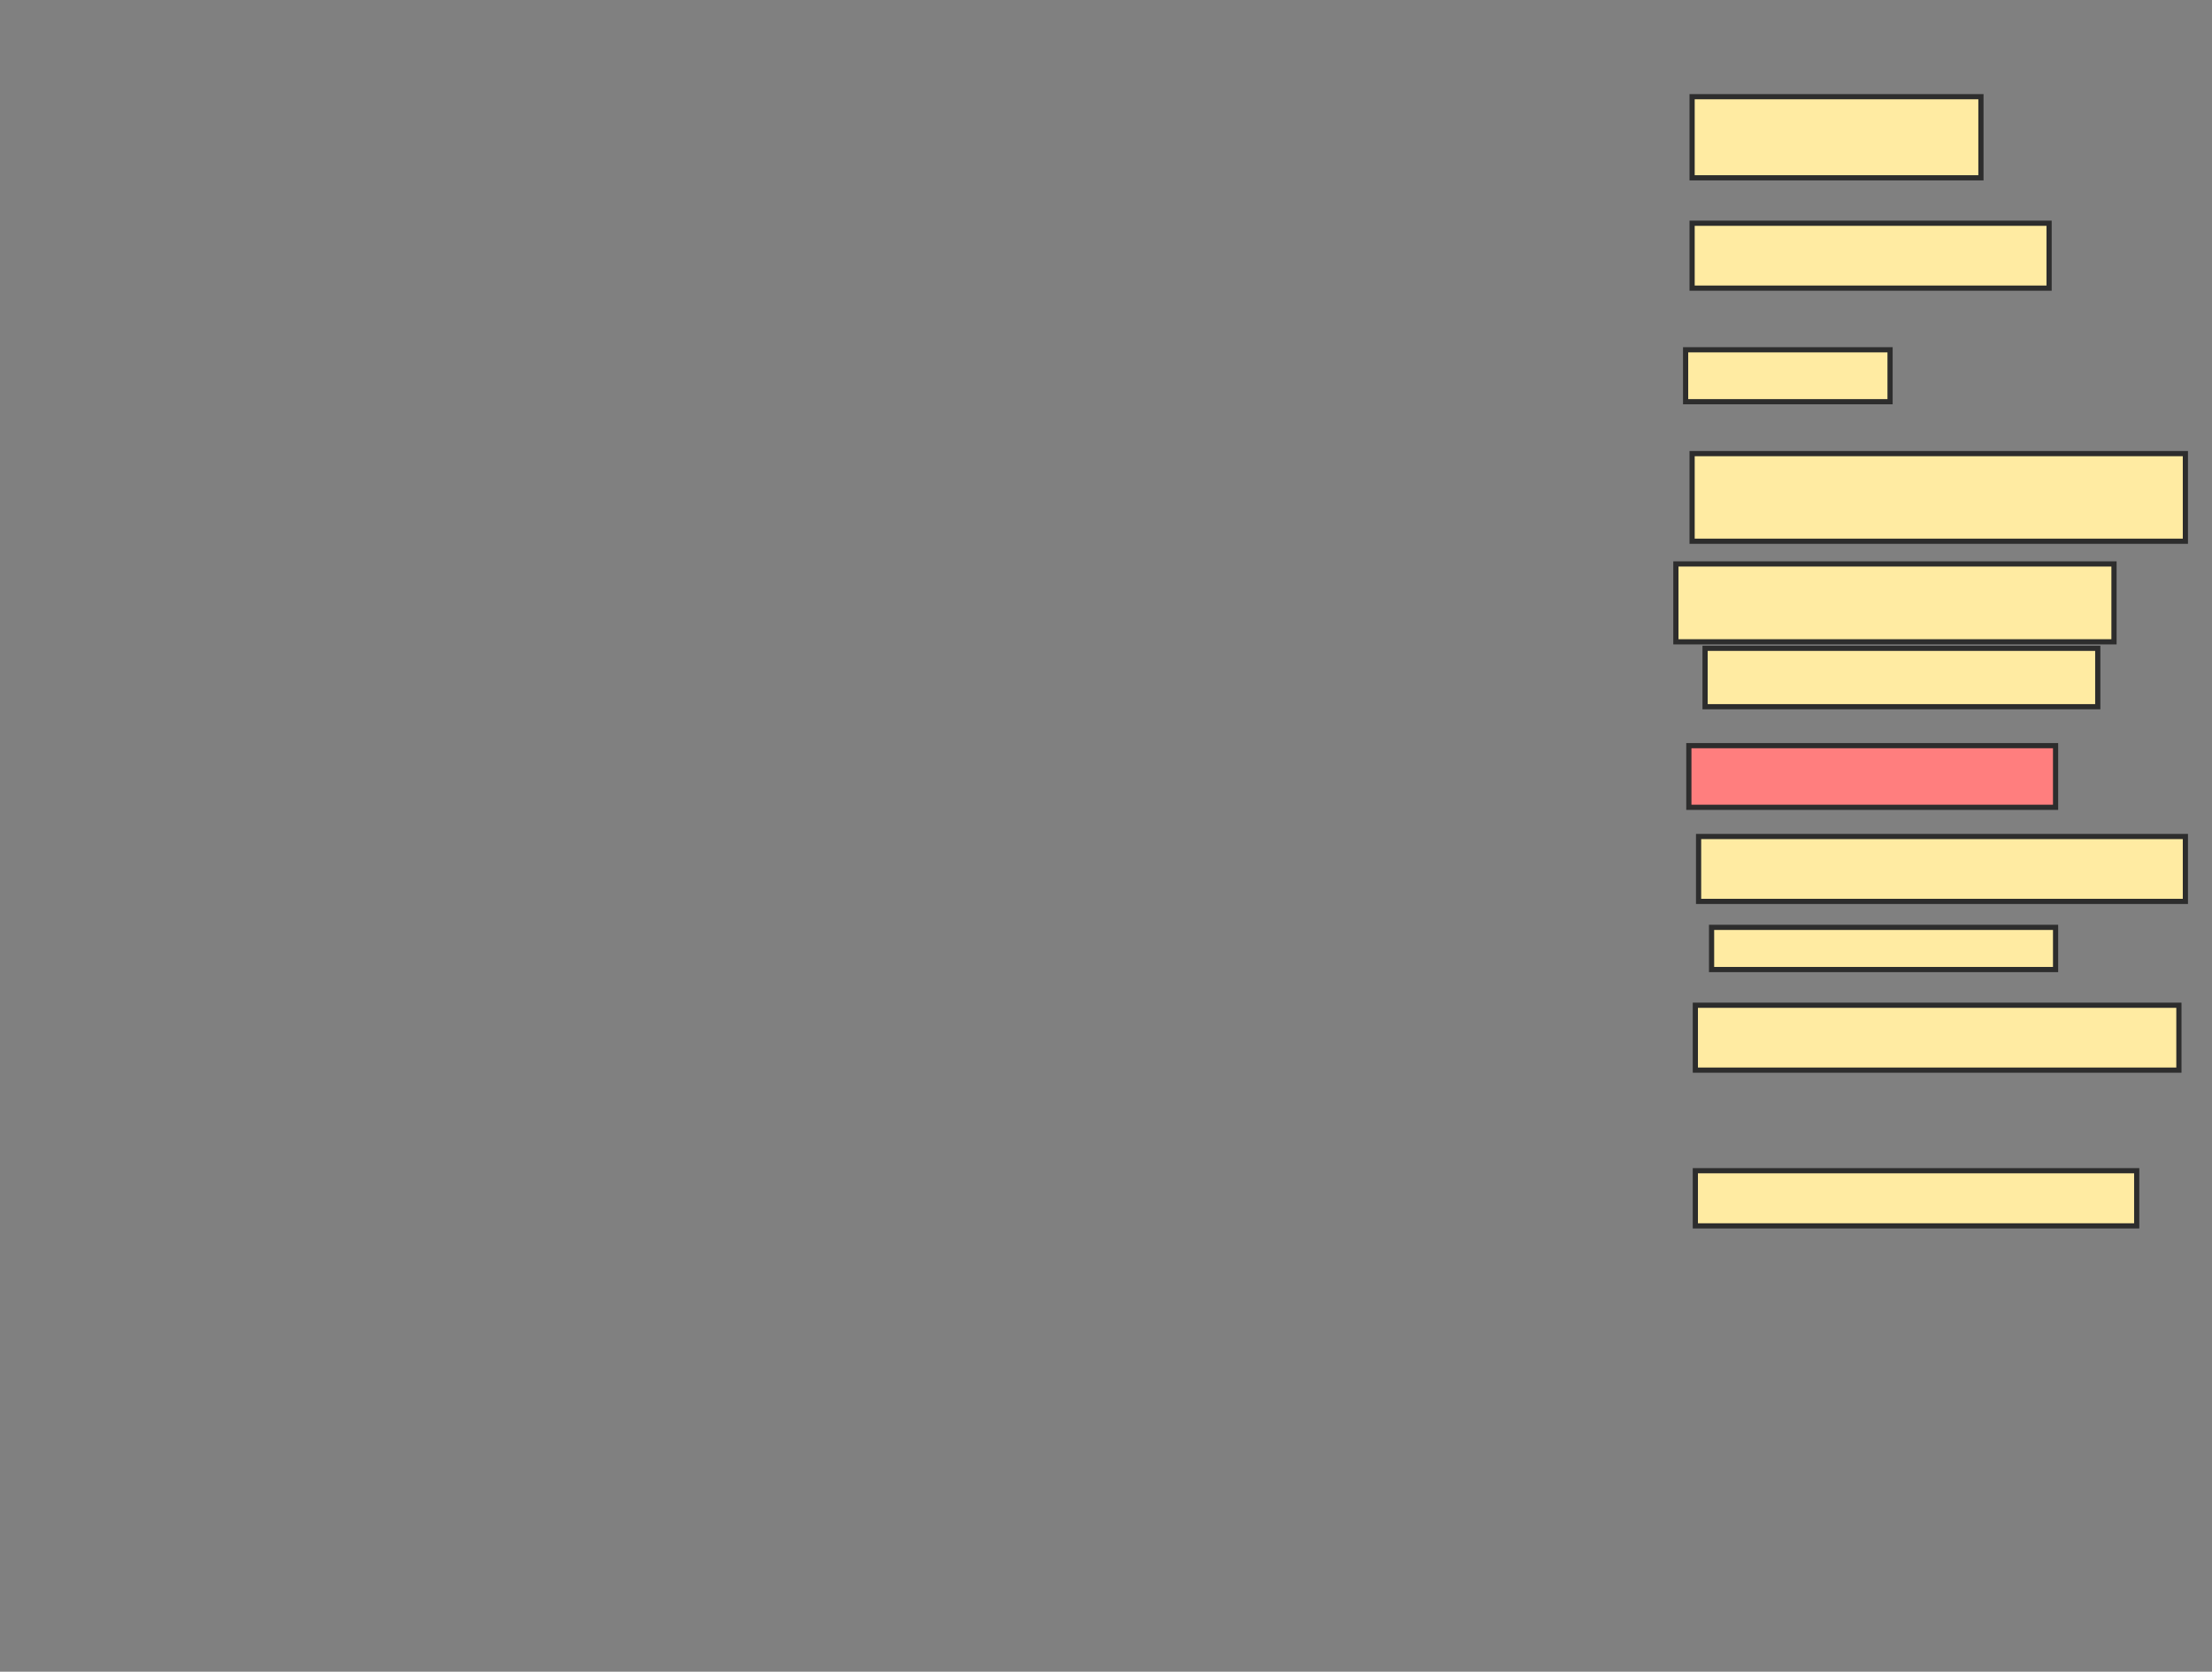 <svg xmlns="http://www.w3.org/2000/svg" width="426" height="322">
 <rect width="100%" height="100%" fill="#808080" stroke="none"/>
 <!-- Created with Image Occlusion Enhanced -->
 <g>
  <title>Labels</title>
 </g>
 <g>
  <title>Masks</title>
  <rect id="eaff5ec0f78844c49102c22e6b9257d2-ao-1" height="15.625" width="55.625" y="18.625" x="325.875" stroke-linecap="null" stroke-linejoin="null" stroke-dasharray="null" stroke="#2D2D2D" fill="#FFEBA2"/>
  <rect id="eaff5ec0f78844c49102c22e6b9257d2-ao-2" height="12.5" width="68.75" y="43" x="325.875" stroke-linecap="null" stroke-linejoin="null" stroke-dasharray="null" stroke="#2D2D2D" fill="#FFEBA2"/>
  <rect id="eaff5ec0f78844c49102c22e6b9257d2-ao-3" height="10" width="39.375" y="67.375" x="324.625" stroke-linecap="null" stroke-linejoin="null" stroke-dasharray="null" stroke="#2D2D2D" fill="#FFEBA2"/>
  <rect id="eaff5ec0f78844c49102c22e6b9257d2-ao-4" height="16.875" width="95" y="87.375" x="325.875" stroke-linecap="null" stroke-linejoin="null" stroke-dasharray="null" stroke="#2D2D2D" fill="#FFEBA2"/>
  <rect id="eaff5ec0f78844c49102c22e6b9257d2-ao-5" height="15" width="84.375" y="108.625" x="322.75" stroke-linecap="null" stroke-linejoin="null" stroke-dasharray="null" stroke="#2D2D2D" fill="#FFEBA2"/>
  <rect id="eaff5ec0f78844c49102c22e6b9257d2-ao-6" height="11.25" width="75.625" y="124.875" x="328.375" stroke-linecap="null" stroke-linejoin="null" stroke-dasharray="null" stroke="#2D2D2D" fill="#FFEBA2"/>
  <rect id="eaff5ec0f78844c49102c22e6b9257d2-ao-7" height="11.875" width="70.625" y="143.625" x="325.25" stroke-linecap="null" stroke-linejoin="null" stroke-dasharray="null" stroke="#2D2D2D" fill="#FF7E7E" class="qshape"/>
  <rect id="eaff5ec0f78844c49102c22e6b9257d2-ao-8" height="12.5" width="93.75" y="161.125" x="327.125" stroke-linecap="null" stroke-linejoin="null" stroke-dasharray="null" stroke="#2D2D2D" fill="#FFEBA2"/>
  <rect id="eaff5ec0f78844c49102c22e6b9257d2-ao-9" height="8.125" width="66.25" y="178.625" x="329.625" stroke-linecap="null" stroke-linejoin="null" stroke-dasharray="null" stroke="#2D2D2D" fill="#FFEBA2"/>
  <rect id="eaff5ec0f78844c49102c22e6b9257d2-ao-10" height="12.5" width="93.125" y="193.625" x="326.5" stroke-linecap="null" stroke-linejoin="null" stroke-dasharray="null" stroke="#2D2D2D" fill="#FFEBA2"/>
  <rect id="eaff5ec0f78844c49102c22e6b9257d2-ao-11" height="10.625" width="85" y="225.5" x="326.5" stroke-linecap="null" stroke-linejoin="null" stroke-dasharray="null" stroke="#2D2D2D" fill="#FFEBA2"/>
 </g>
</svg>